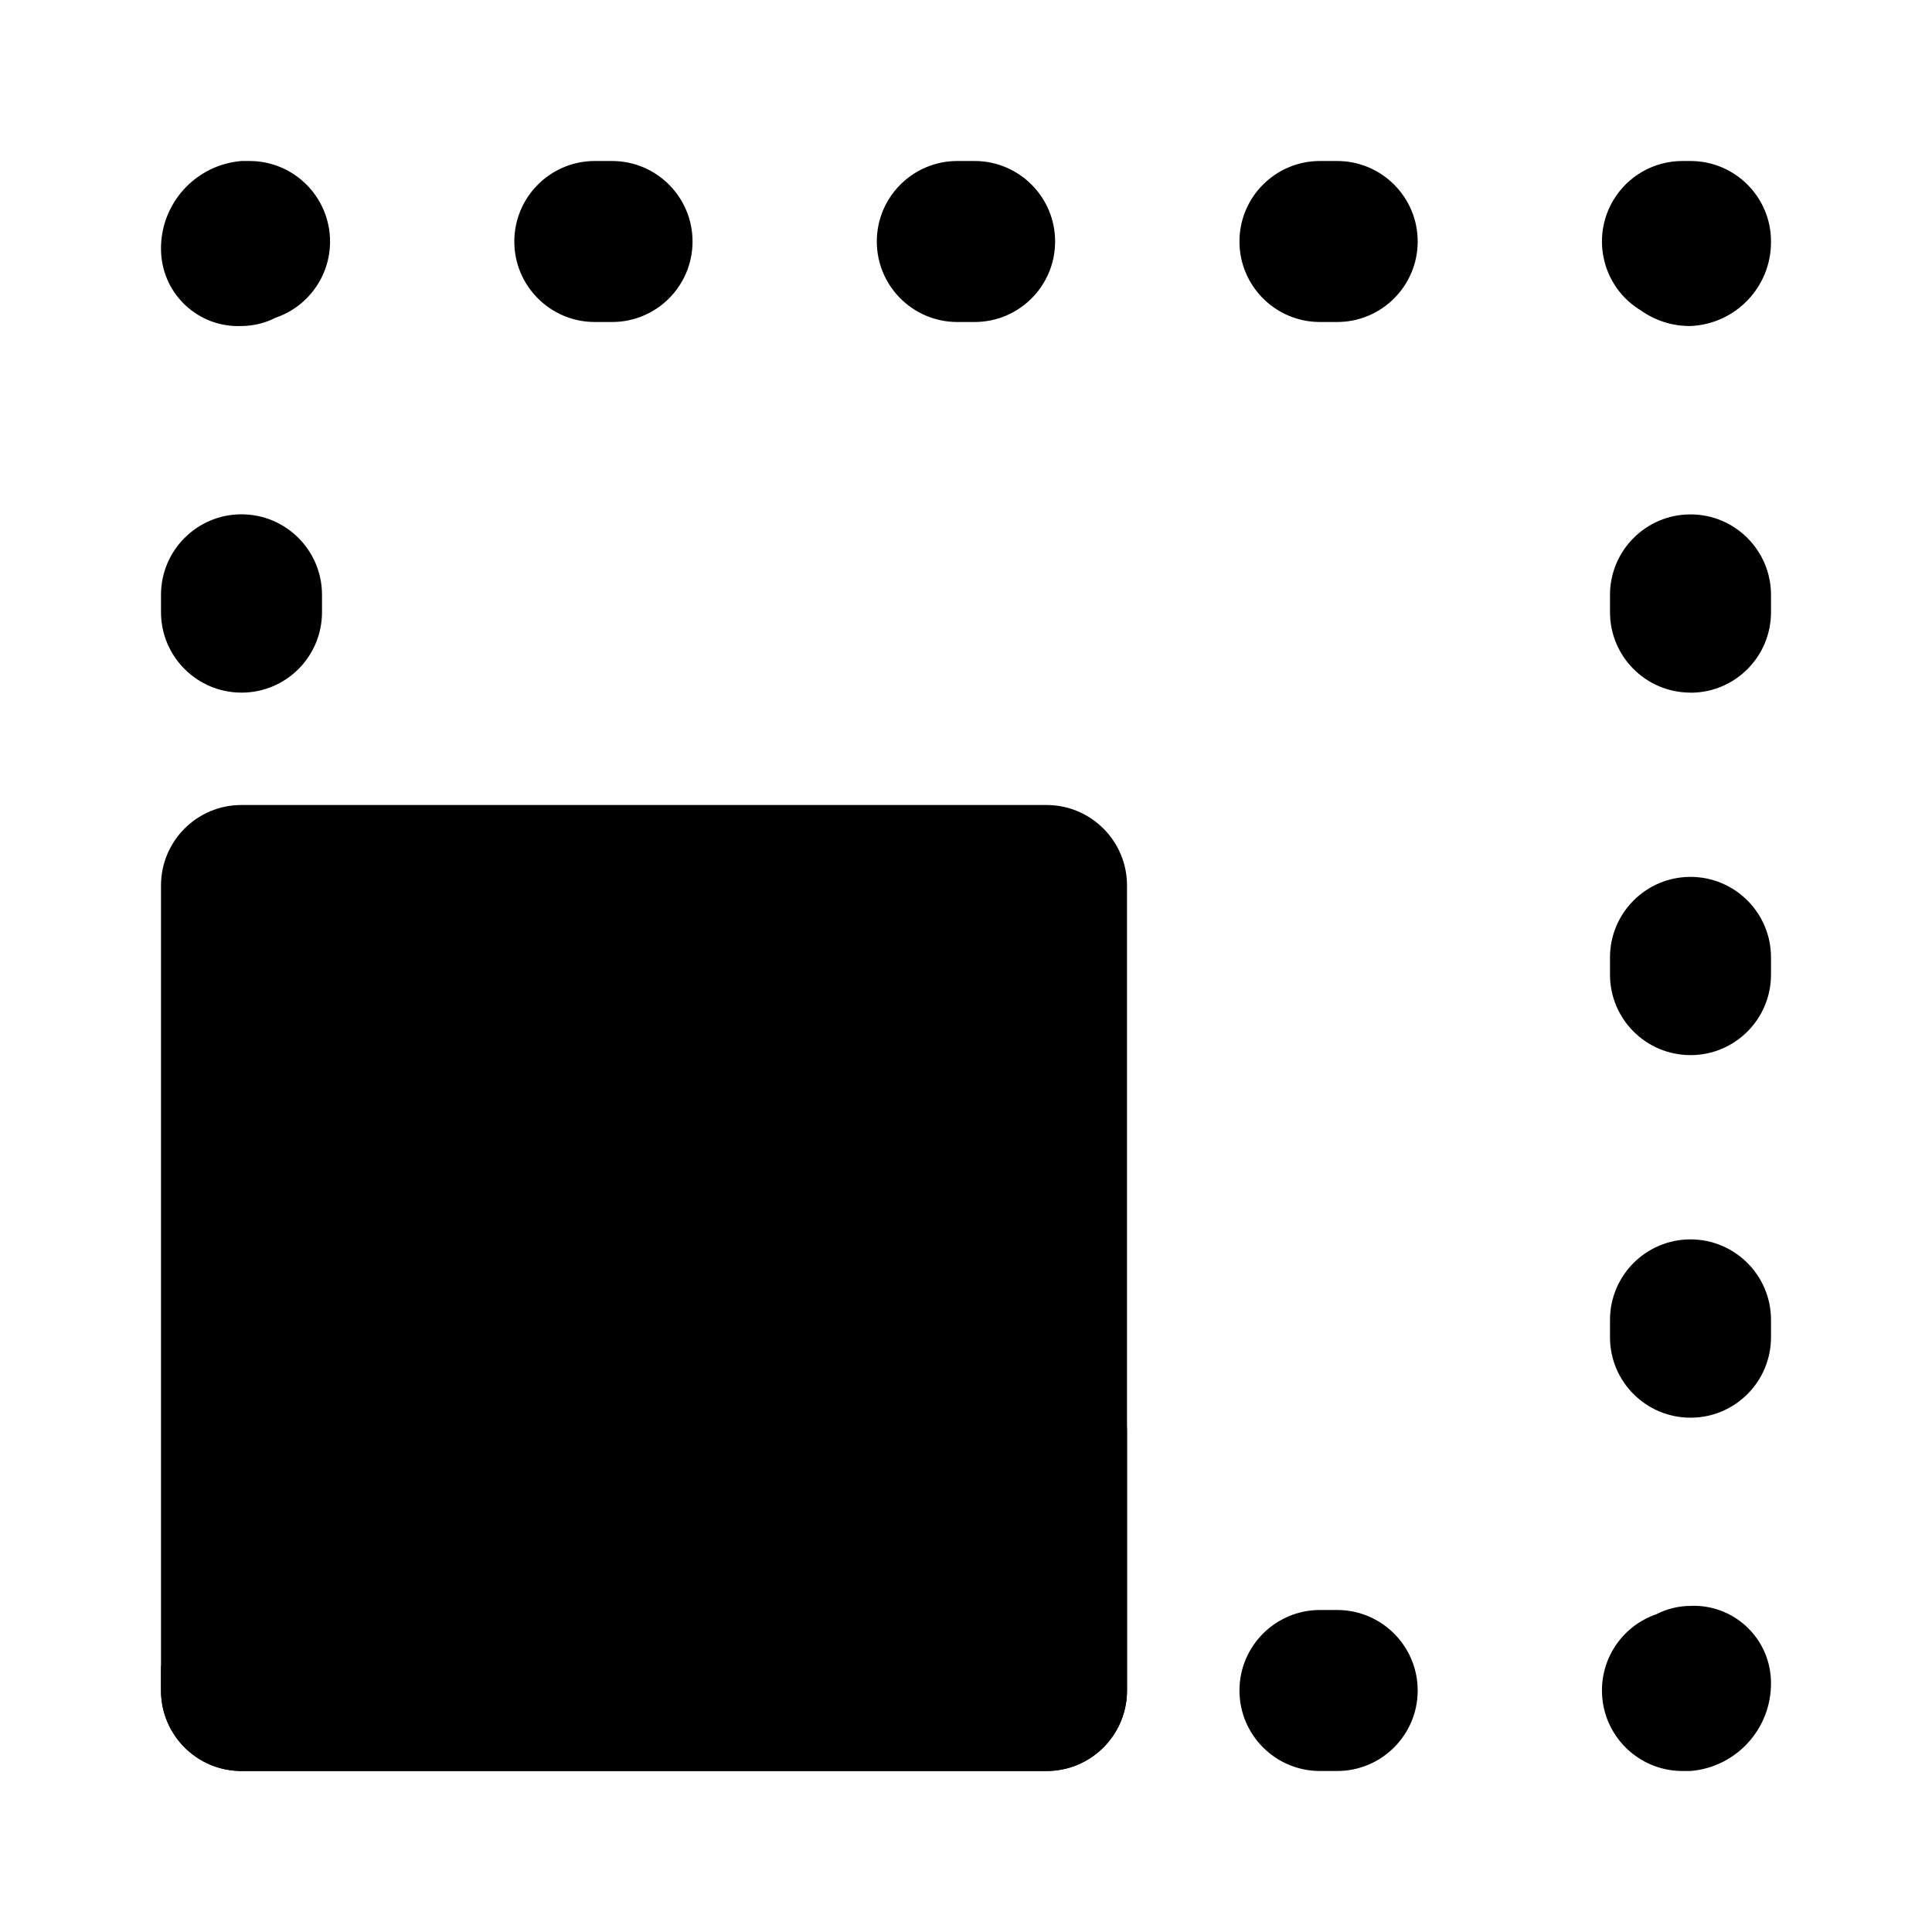 <svg xmlns="http://www.w3.org/2000/svg" width="24" height="24" viewBox="0 0 24 24">
    <path class="pr-icon-primary" d="M21,22h-0.1c-0.552-0-1-0.448-1-1.001c0-0.427,0.271-0.807,0.675-0.946c0.131-0.068,0.277-0.103,0.425-0.104c0.529-0.023,0.976,0.387,0.999,0.916c0.001,0.011,0.001,0.023,0.001,0.034C22.007,21.473,21.57,21.953,21,22z M21,17.611c-0.552,0-1-0.447-1-0.999c0-0,0-0,0-0.001v-0.215c0-0.552,0.448-1,1-1s1,0.448,1,1v0.215c0,0.552-0.447,1-0.999,1C21,17.611,21,17.611,21,17.611z M21,13.107c-0.552,0-1-0.447-1-0.999c0-0,0-0,0-0.001v-0.214c0-0.552,0.448-1,1-1s1,0.448,1,1v0.214c0,0.552-0.447,1-0.999,1C21,13.107,21,13.107,21,13.107z M21,8.604c-0.552,0-1-0.447-1-0.999c0-0,0-0,0-0.001V7.39c0-0.552,0.448-1,1-1s1,0.448,1,1v0.215c0,0.552-0.447,1-0.999,1C21,8.604,21,8.604,21,8.604z M21,4.05c-0.22,0.002-0.435-0.065-0.614-0.192c-0.474-0.284-0.627-0.898-0.344-1.372C20.223,2.184,20.548,2,20.9,2H21c0.552-0,1,0.447,1,0.999C22,3,22,3,22,3C22.004,3.562,21.562,4.026,21,4.05z M16.611,4h-0.214c-0.552,0-1-0.448-1-1s0.448-1,1-1h0.214c0.552,0,1,0.448,1,1S17.163,4,16.611,4z M12.107,4h-0.215c-0.552,0-1-0.448-1-1s0.448-1,1-1h0.215c0.552,0,1,0.448,1,1S12.66,4,12.107,4z M7.604,4H7.389c-0.552,0-1-0.448-1-1s0.448-1,1-1h0.214c0.552,0,1,0.448,1,1S8.156,4,7.604,4z M3,4.05C2.471,4.073,2.024,3.663,2.001,3.134C2,3.122,2,3.111,2,3.1C1.993,2.527,2.43,2.047,3,2h0.1c0.552,0,1,0.448,1,1.001C4.1,3.428,3.829,3.808,3.425,3.946C3.293,4.014,3.148,4.049,3,4.05z M3,8.604C2.448,8.604,2,8.156,2,7.604c0-0,0-0,0-0.001V7.389c0-0.552,0.448-1,1-1s1,0.448,1,1v0.215c0,0.552-0.447,1-0.999,1C3,8.604,3,8.604,3,8.604z M16.611,22h-0.214c-0.552,0-1-0.448-1-1s0.448-1,1-1h0.214c0.552,0,1,0.448,1,1S17.163,22,16.611,22z"></path>
    <path class="pr-icon-tertiary" d="M13,22H3c-0.552,0-1-0.447-1-0.999C2,21,2,21,2,21V11c-0-0.552,0.447-1,0.999-1C3,10,3,10,3,10h10c0.552-0,1,0.447,1,0.999c0,0,0,0,0,0.001v10c0,0.552-0.447,1-0.999,1C13,22,13,22,13,22z"></path>
    <path class="pr-icon-primary" d="M11.316,14.683c-0.913-0.91-2.39-0.91-3.303,0L2,20.696V21c-0,0.552,0.447,1,0.999,1C3,22,3,22,3,22h10c0.552,0,1-0.447,1-0.999c0-0,0-0,0-0.001v-3.22c0-0.265-0.105-0.52-0.293-0.707L11.316,14.683z"></path>
</svg>
